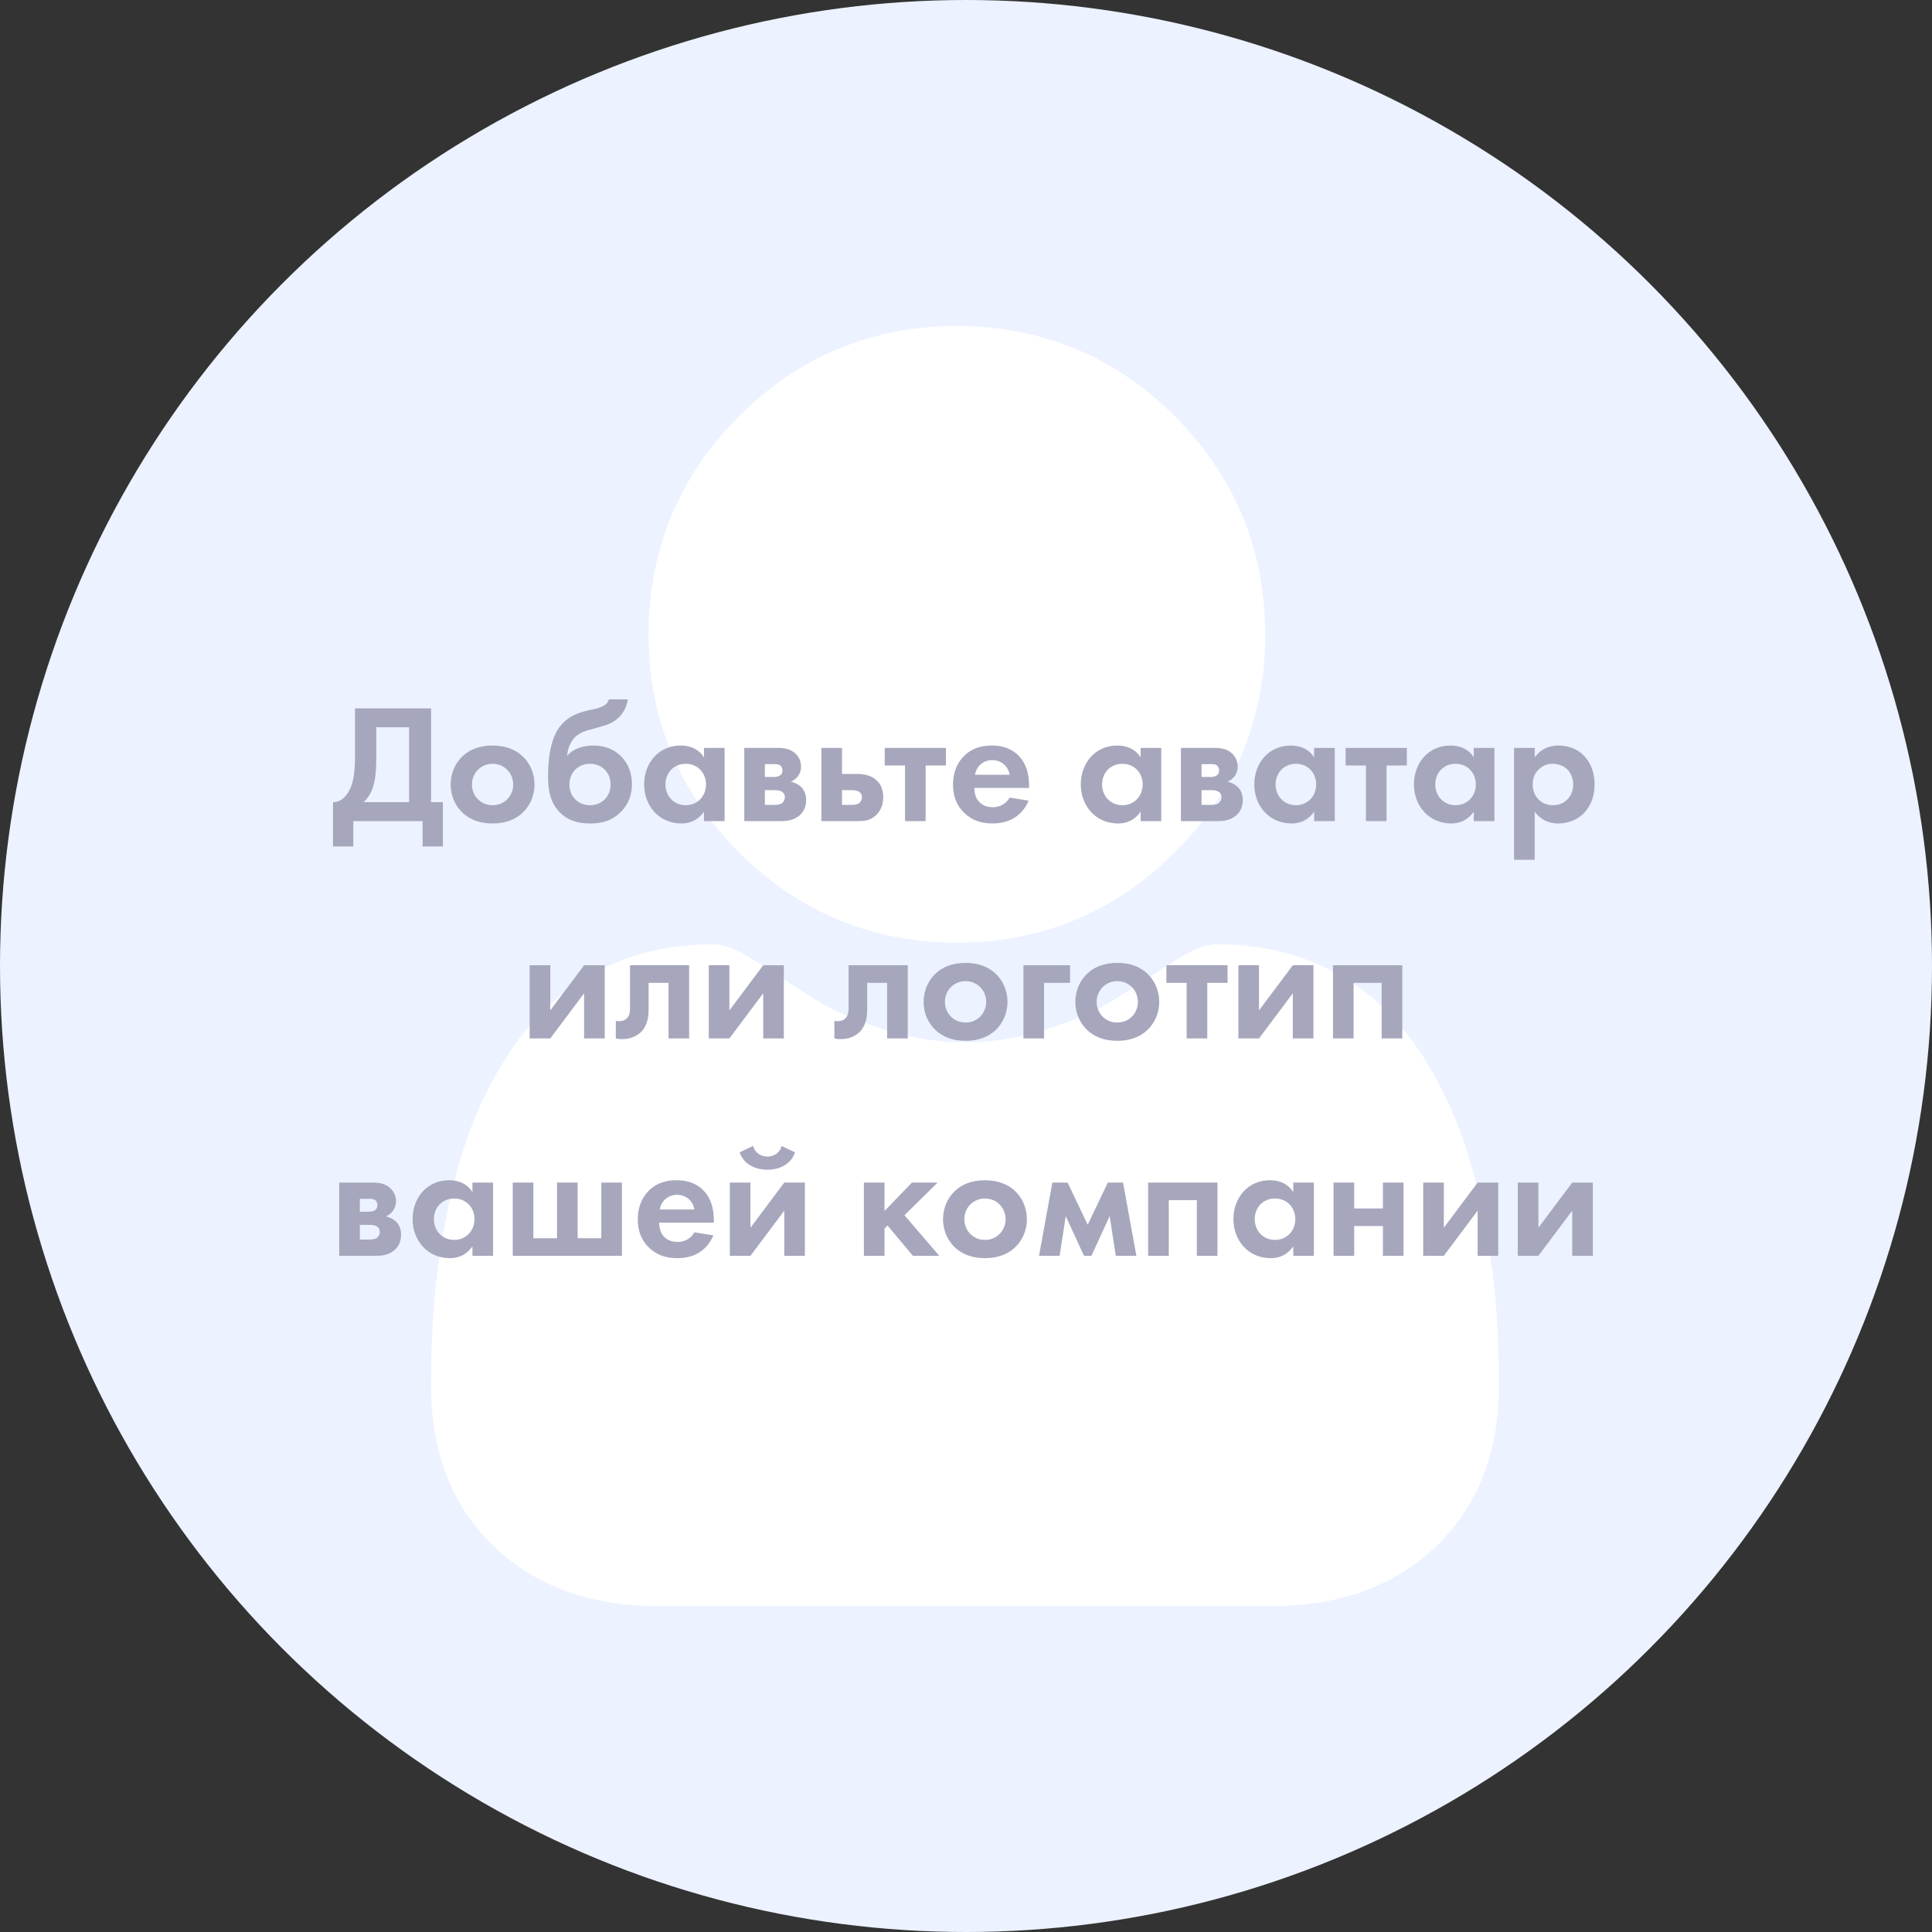 <svg width="160" height="160" viewBox="0 0 160 160" fill="none" xmlns="http://www.w3.org/2000/svg">
<rect x="0" y="0" width="160" height="160" fill="#333333" stroke="none"/>
<circle cx="80" cy="80" r="80" fill="#ECF2FF"/>
<g clip-path="url(#clip0_1118_5)">
<path d="M79.245 78.061C86.259 78.061 92.334 75.545 97.297 70.581C102.26 65.618 104.776 59.545 104.776 52.529C104.776 45.516 102.26 39.443 97.296 34.478C92.332 29.516 86.258 27 79.245 27C72.229 27 66.156 29.516 61.193 34.479C56.23 39.442 53.713 45.516 53.713 52.529C53.713 59.545 56.23 65.618 61.194 70.582C66.158 75.544 72.231 78.061 79.245 78.061Z" fill="white"/>
<path d="M123.917 108.509C123.774 106.443 123.485 104.19 123.058 101.811C122.628 99.414 122.074 97.148 121.411 95.077C120.726 92.936 119.794 90.822 118.643 88.796C117.448 86.694 116.044 84.863 114.468 83.356C112.821 81.78 110.804 80.513 108.472 79.588C106.147 78.669 103.572 78.203 100.816 78.203C99.734 78.203 98.688 78.647 96.667 79.963C95.423 80.774 93.968 81.712 92.344 82.749C90.956 83.634 89.075 84.463 86.751 85.214C84.484 85.947 82.183 86.319 79.911 86.319C77.639 86.319 75.339 85.947 73.069 85.214C70.748 84.464 68.867 83.635 67.48 82.75C65.872 81.722 64.416 80.784 63.154 79.962C61.135 78.646 60.088 78.202 59.006 78.202C56.25 78.202 53.675 78.669 51.351 79.589C49.02 80.512 47.003 81.779 45.354 83.357C43.779 84.864 42.374 86.694 41.181 88.796C40.03 90.822 39.098 92.935 38.413 95.078C37.75 97.149 37.196 99.414 36.766 101.811C36.34 104.187 36.05 106.441 35.907 108.511C35.767 110.539 35.695 112.644 35.695 114.771C35.695 120.304 37.454 124.783 40.923 128.087C44.349 131.347 48.881 133.001 54.394 133.001H105.433C110.946 133.001 115.477 131.348 118.903 128.087C122.373 124.786 124.132 120.305 124.132 114.77C124.131 112.634 124.059 110.527 123.917 108.509Z" fill="white"/>
</g>
<path d="M29.398 58.662V62.722C29.398 64.01 29.244 64.71 29.062 65.172C28.782 65.872 28.25 66.46 27.578 66.432V70.1H29.259V68H34.998V70.1H36.678V66.432H35.699V58.662H29.398ZM31.163 60.23H33.879V66.432H30.113C30.378 66.18 30.645 65.844 30.84 65.326C31.009 64.878 31.163 64.164 31.163 62.722V60.23ZM40.793 61.742C39.645 61.742 38.861 62.12 38.343 62.596C37.741 63.142 37.321 63.982 37.321 64.976C37.321 65.956 37.741 66.796 38.343 67.342C38.861 67.818 39.645 68.196 40.793 68.196C41.941 68.196 42.725 67.818 43.243 67.342C43.845 66.796 44.265 65.956 44.265 64.976C44.265 63.982 43.845 63.142 43.243 62.596C42.725 62.12 41.941 61.742 40.793 61.742ZM40.793 66.684C39.799 66.684 39.085 65.9 39.085 64.976C39.085 64.024 39.813 63.254 40.793 63.254C41.773 63.254 42.501 64.024 42.501 64.976C42.501 65.9 41.787 66.684 40.793 66.684ZM50.43 57.92C50.29 58.354 49.94 58.578 49.044 58.76C48.232 58.928 47.098 59.166 46.314 60.244C45.866 60.86 45.39 62.008 45.39 64.332C45.39 65.2 45.474 66.488 46.482 67.398C47.266 68.112 48.246 68.196 48.904 68.196C49.87 68.196 50.64 67.958 51.312 67.342C51.802 66.894 52.334 66.124 52.334 64.948C52.334 63.66 51.732 62.918 51.396 62.596C50.808 62.022 50.038 61.742 49.128 61.742C48.372 61.742 47.462 61.98 47 62.568H46.972C47.014 61.924 47.294 61.35 47.658 61.014C48.148 60.552 48.862 60.44 49.38 60.286L50.01 60.104C50.388 59.992 51.718 59.586 51.998 57.92H50.43ZM48.862 66.684C47.854 66.684 47.154 65.928 47.154 64.976C47.154 64.01 47.84 63.254 48.862 63.254C49.884 63.254 50.57 64.01 50.57 64.976C50.57 65.928 49.87 66.684 48.862 66.684ZM58.301 62.722C57.727 61.826 56.817 61.742 56.355 61.742C54.563 61.742 53.345 63.17 53.345 64.962C53.345 66.74 54.577 68.196 56.439 68.196C56.873 68.196 57.685 68.098 58.301 67.216V68H60.009V61.938H58.301V62.722ZM56.789 63.254C57.769 63.254 58.469 63.996 58.469 64.962C58.469 65.928 57.769 66.684 56.789 66.684C55.809 66.684 55.109 65.928 55.109 64.962C55.109 63.996 55.809 63.254 56.789 63.254ZM61.637 61.938V68H64.759C65.025 68 65.627 67.972 66.117 67.608C66.411 67.384 66.761 66.978 66.761 66.264C66.761 65.732 66.565 65.368 66.299 65.13C66.075 64.934 65.781 64.794 65.501 64.738C66.047 64.5 66.341 64.01 66.341 63.492C66.341 62.988 66.103 62.568 65.753 62.302C65.277 61.938 64.717 61.938 64.311 61.938H61.637ZM63.345 64.346V63.282H64.101C64.269 63.282 64.465 63.282 64.605 63.38C64.703 63.45 64.801 63.59 64.801 63.814C64.801 63.996 64.731 64.136 64.577 64.234C64.395 64.346 64.157 64.346 64.129 64.346H63.345ZM63.345 66.656V65.438H64.185C64.339 65.438 64.591 65.452 64.773 65.578C64.885 65.648 64.997 65.788 64.997 66.012C64.997 66.25 64.885 66.418 64.773 66.502C64.591 66.642 64.325 66.656 64.143 66.656H63.345ZM68.022 61.938V68H71.144C71.55 68 72.054 67.944 72.502 67.552C72.796 67.3 73.146 66.81 73.146 66.012C73.146 65.41 72.95 64.99 72.684 64.71C72.264 64.248 71.592 64.094 71.06 64.094H69.73V61.938H68.022ZM69.73 66.656V65.438H70.57C70.724 65.438 70.976 65.452 71.158 65.578C71.27 65.648 71.382 65.788 71.382 66.012C71.382 66.25 71.27 66.418 71.158 66.502C70.976 66.642 70.71 66.656 70.528 66.656H69.73ZM78.337 63.394V61.938H73.269V63.394H74.949V68H76.657V63.394H78.337ZM83.615 66.054C83.335 66.544 82.845 66.852 82.201 66.852C81.543 66.852 81.165 66.53 80.983 66.278C80.787 66.012 80.689 65.62 80.689 65.256H85.225V65.116C85.225 64.458 85.141 63.506 84.497 62.736C84.077 62.232 83.363 61.742 82.131 61.742C81.403 61.742 80.563 61.896 79.849 62.596C79.415 63.03 78.925 63.772 78.925 64.976C78.925 65.928 79.205 66.712 79.877 67.342C80.479 67.916 81.221 68.196 82.201 68.196C84.315 68.196 85.001 66.754 85.183 66.306L83.615 66.054ZM80.745 64.164C80.885 63.352 81.543 62.946 82.173 62.946C82.803 62.946 83.475 63.338 83.615 64.164H80.745ZM94.463 62.722C93.889 61.826 92.979 61.742 92.517 61.742C90.725 61.742 89.507 63.17 89.507 64.962C89.507 66.74 90.739 68.196 92.601 68.196C93.035 68.196 93.847 68.098 94.463 67.216V68H96.171V61.938H94.463V62.722ZM92.951 63.254C93.931 63.254 94.631 63.996 94.631 64.962C94.631 65.928 93.931 66.684 92.951 66.684C91.971 66.684 91.271 65.928 91.271 64.962C91.271 63.996 91.971 63.254 92.951 63.254ZM97.799 61.938V68H100.921C101.187 68 101.789 67.972 102.279 67.608C102.573 67.384 102.923 66.978 102.923 66.264C102.923 65.732 102.727 65.368 102.461 65.13C102.237 64.934 101.943 64.794 101.663 64.738C102.209 64.5 102.503 64.01 102.503 63.492C102.503 62.988 102.265 62.568 101.915 62.302C101.439 61.938 100.879 61.938 100.473 61.938H97.799ZM99.507 64.346V63.282H100.263C100.431 63.282 100.627 63.282 100.767 63.38C100.865 63.45 100.963 63.59 100.963 63.814C100.963 63.996 100.893 64.136 100.739 64.234C100.557 64.346 100.319 64.346 100.291 64.346H99.507ZM99.507 66.656V65.438H100.347C100.501 65.438 100.753 65.452 100.935 65.578C101.047 65.648 101.159 65.788 101.159 66.012C101.159 66.25 101.047 66.418 100.935 66.502C100.753 66.642 100.487 66.656 100.305 66.656H99.507ZM108.832 62.722C108.258 61.826 107.348 61.742 106.886 61.742C105.094 61.742 103.876 63.17 103.876 64.962C103.876 66.74 105.108 68.196 106.97 68.196C107.404 68.196 108.216 68.098 108.832 67.216V68H110.54V61.938H108.832V62.722ZM107.32 63.254C108.3 63.254 109 63.996 109 64.962C109 65.928 108.3 66.684 107.32 66.684C106.34 66.684 105.64 65.928 105.64 64.962C105.64 63.996 106.34 63.254 107.32 63.254ZM116.508 63.394V61.938H111.44V63.394H113.12V68H114.828V63.394H116.508ZM122.053 62.722C121.479 61.826 120.569 61.742 120.107 61.742C118.315 61.742 117.097 63.17 117.097 64.962C117.097 66.74 118.329 68.196 120.191 68.196C120.625 68.196 121.437 68.098 122.053 67.216V68H123.761V61.938H122.053V62.722ZM120.541 63.254C121.521 63.254 122.221 63.996 122.221 64.962C122.221 65.928 121.521 66.684 120.541 66.684C119.561 66.684 118.861 65.928 118.861 64.962C118.861 63.996 119.561 63.254 120.541 63.254ZM127.097 67.216C127.769 68.126 128.623 68.196 129.043 68.196C129.939 68.196 130.639 67.846 131.101 67.412C131.451 67.076 132.053 66.334 132.053 64.962C132.053 63.758 131.591 63.002 131.143 62.554C130.457 61.868 129.603 61.742 129.071 61.742C127.951 61.742 127.363 62.344 127.097 62.722V61.938H125.389V71.206H127.097V67.216ZM128.609 63.254C129.015 63.254 129.463 63.408 129.771 63.688C130.107 64.01 130.289 64.514 130.289 64.962C130.289 65.41 130.121 65.914 129.757 66.25C129.533 66.46 129.169 66.684 128.609 66.684C128.077 66.684 127.713 66.474 127.489 66.278C127.153 65.984 126.929 65.522 126.929 64.962C126.929 64.402 127.125 63.982 127.503 63.66C127.811 63.38 128.161 63.254 128.609 63.254ZM43.864 79.938V86H45.572L48.372 82.262V86H50.08V79.938H48.372L45.572 83.676V79.938H43.864ZM57.074 79.938H52.174V83.508C52.174 83.746 52.146 84.054 51.964 84.278C51.852 84.418 51.642 84.572 51.264 84.572C51.18 84.572 51.082 84.558 50.998 84.544V86C51.166 86.042 51.334 86.056 51.502 86.056C52.496 86.056 53.014 85.552 53.14 85.412C53.644 84.866 53.714 84.11 53.714 83.62V81.394H55.366V86H57.074V79.938ZM58.698 79.938V86H60.406L63.206 82.262V86H64.914V79.938H63.206L60.406 83.676V79.938H58.698ZM75.175 79.938H70.275V83.508C70.275 83.746 70.247 84.054 70.065 84.278C69.953 84.418 69.743 84.572 69.365 84.572C69.281 84.572 69.183 84.558 69.099 84.544V86C69.267 86.042 69.435 86.056 69.603 86.056C70.597 86.056 71.115 85.552 71.241 85.412C71.745 84.866 71.815 84.11 71.815 83.62V81.394H73.467V86H75.175V79.938ZM79.963 79.742C78.815 79.742 78.031 80.12 77.513 80.596C76.911 81.142 76.491 81.982 76.491 82.976C76.491 83.956 76.911 84.796 77.513 85.342C78.031 85.818 78.815 86.196 79.963 86.196C81.111 86.196 81.895 85.818 82.413 85.342C83.015 84.796 83.435 83.956 83.435 82.976C83.435 81.982 83.015 81.142 82.413 80.596C81.895 80.12 81.111 79.742 79.963 79.742ZM79.963 84.684C78.969 84.684 78.255 83.9 78.255 82.976C78.255 82.024 78.983 81.254 79.963 81.254C80.943 81.254 81.671 82.024 81.671 82.976C81.671 83.9 80.957 84.684 79.963 84.684ZM84.756 86H86.464V81.394H88.62V79.938H84.756V86ZM92.528 79.742C91.38 79.742 90.596 80.12 90.078 80.596C89.476 81.142 89.056 81.982 89.056 82.976C89.056 83.956 89.476 84.796 90.078 85.342C90.596 85.818 91.38 86.196 92.528 86.196C93.676 86.196 94.46 85.818 94.978 85.342C95.58 84.796 96 83.956 96 82.976C96 81.982 95.58 81.142 94.978 80.596C94.46 80.12 93.676 79.742 92.528 79.742ZM92.528 84.684C91.534 84.684 90.82 83.9 90.82 82.976C90.82 82.024 91.548 81.254 92.528 81.254C93.508 81.254 94.236 82.024 94.236 82.976C94.236 83.9 93.522 84.684 92.528 84.684ZM101.661 81.394V79.938H96.593V81.394H98.273V86H99.981V81.394H101.661ZM102.557 79.938V86H104.265L107.065 82.262V86H108.773V79.938H107.065L104.265 83.676V79.938H102.557ZM110.391 79.938V86H112.099V81.394H114.423V86H116.131V79.938H110.391ZM28.093 97.938V104H31.215C31.481 104 32.083 103.972 32.573 103.608C32.867 103.384 33.217 102.978 33.217 102.264C33.217 101.732 33.021 101.368 32.755 101.13C32.531 100.934 32.237 100.794 31.957 100.738C32.503 100.5 32.797 100.01 32.797 99.492C32.797 98.988 32.559 98.568 32.209 98.302C31.733 97.938 31.173 97.938 30.767 97.938H28.093ZM29.801 100.346V99.282H30.557C30.725 99.282 30.921 99.282 31.061 99.38C31.159 99.45 31.257 99.59 31.257 99.814C31.257 99.996 31.187 100.136 31.033 100.234C30.851 100.346 30.613 100.346 30.585 100.346H29.801ZM29.801 102.656V101.438H30.641C30.795 101.438 31.047 101.452 31.229 101.578C31.341 101.648 31.453 101.788 31.453 102.012C31.453 102.25 31.341 102.418 31.229 102.502C31.047 102.642 30.781 102.656 30.599 102.656H29.801ZM39.126 98.722C38.552 97.826 37.642 97.742 37.18 97.742C35.388 97.742 34.17 99.17 34.17 100.962C34.17 102.74 35.402 104.196 37.264 104.196C37.698 104.196 38.51 104.098 39.126 103.216V104H40.834V97.938H39.126V98.722ZM37.614 99.254C38.594 99.254 39.294 99.996 39.294 100.962C39.294 101.928 38.594 102.684 37.614 102.684C36.634 102.684 35.934 101.928 35.934 100.962C35.934 99.996 36.634 99.254 37.614 99.254ZM42.462 104H51.506V97.938H49.798V102.544H47.838V97.938H46.13V102.544H44.17V97.938H42.462V104ZM57.508 102.054C57.228 102.544 56.739 102.852 56.094 102.852C55.437 102.852 55.059 102.53 54.877 102.278C54.681 102.012 54.583 101.62 54.583 101.256H59.118V101.116C59.118 100.458 59.035 99.506 58.391 98.736C57.971 98.232 57.257 97.742 56.025 97.742C55.297 97.742 54.456 97.896 53.742 98.596C53.309 99.03 52.819 99.772 52.819 100.976C52.819 101.928 53.099 102.712 53.77 103.342C54.373 103.916 55.114 104.196 56.094 104.196C58.209 104.196 58.895 102.754 59.077 102.306L57.508 102.054ZM54.639 100.164C54.779 99.352 55.437 98.946 56.066 98.946C56.697 98.946 57.368 99.338 57.508 100.164H54.639ZM60.441 97.938V104H62.149L64.949 100.262V104H66.657V97.938H64.949L62.149 101.676V97.938H60.441ZM64.725 94.9C64.585 95.502 64.053 95.782 63.549 95.782C62.961 95.782 62.485 95.404 62.373 94.9L61.253 95.432C61.659 96.594 62.807 96.874 63.549 96.874C64.291 96.874 65.439 96.594 65.845 95.432L64.725 94.9ZM71.543 97.938V104H73.251V101.746L73.502 101.494L75.603 104H77.787L74.903 100.64L77.647 97.938H75.519L73.251 100.29V97.938H71.543ZM81.57 97.742C80.422 97.742 79.638 98.12 79.12 98.596C78.518 99.142 78.098 99.982 78.098 100.976C78.098 101.956 78.518 102.796 79.12 103.342C79.638 103.818 80.422 104.196 81.57 104.196C82.718 104.196 83.502 103.818 84.02 103.342C84.622 102.796 85.042 101.956 85.042 100.976C85.042 99.982 84.622 99.142 84.02 98.596C83.502 98.12 82.718 97.742 81.57 97.742ZM81.57 102.684C80.576 102.684 79.862 101.9 79.862 100.976C79.862 100.024 80.59 99.254 81.57 99.254C82.55 99.254 83.278 100.024 83.278 100.976C83.278 101.9 82.564 102.684 81.57 102.684ZM86.047 104H87.755L88.259 100.71L89.771 104H90.387L91.899 100.71L92.403 104H94.111L93.005 97.938H91.745L90.079 101.424L88.413 97.938H87.153L86.047 104ZM95.085 97.938V104H96.793V99.394H99.117V104H100.825V97.938H95.085ZM107.103 98.722C106.529 97.826 105.619 97.742 105.157 97.742C103.365 97.742 102.147 99.17 102.147 100.962C102.147 102.74 103.379 104.196 105.241 104.196C105.675 104.196 106.487 104.098 107.103 103.216V104H108.811V97.938H107.103V98.722ZM105.591 99.254C106.571 99.254 107.271 99.996 107.271 100.962C107.271 101.928 106.571 102.684 105.591 102.684C104.611 102.684 103.911 101.928 103.911 100.962C103.911 99.996 104.611 99.254 105.591 99.254ZM110.439 104H112.147V101.536H114.527V104H116.235V97.938H114.527V100.08H112.147V97.938H110.439V104ZM117.863 97.938V104H119.571L122.371 100.262V104H124.079V97.938H122.371L119.571 101.676V97.938H117.863ZM125.697 97.938V104H127.405L130.205 100.262V104H131.913V97.938H130.205L127.405 101.676V97.938H125.697Z" fill="#A6A7BD"/>
<defs>
<clipPath id="clip0_1118_5">
<rect width="106" height="106" fill="white" transform="translate(27 27)"/>
</clipPath>
</defs>
</svg>
